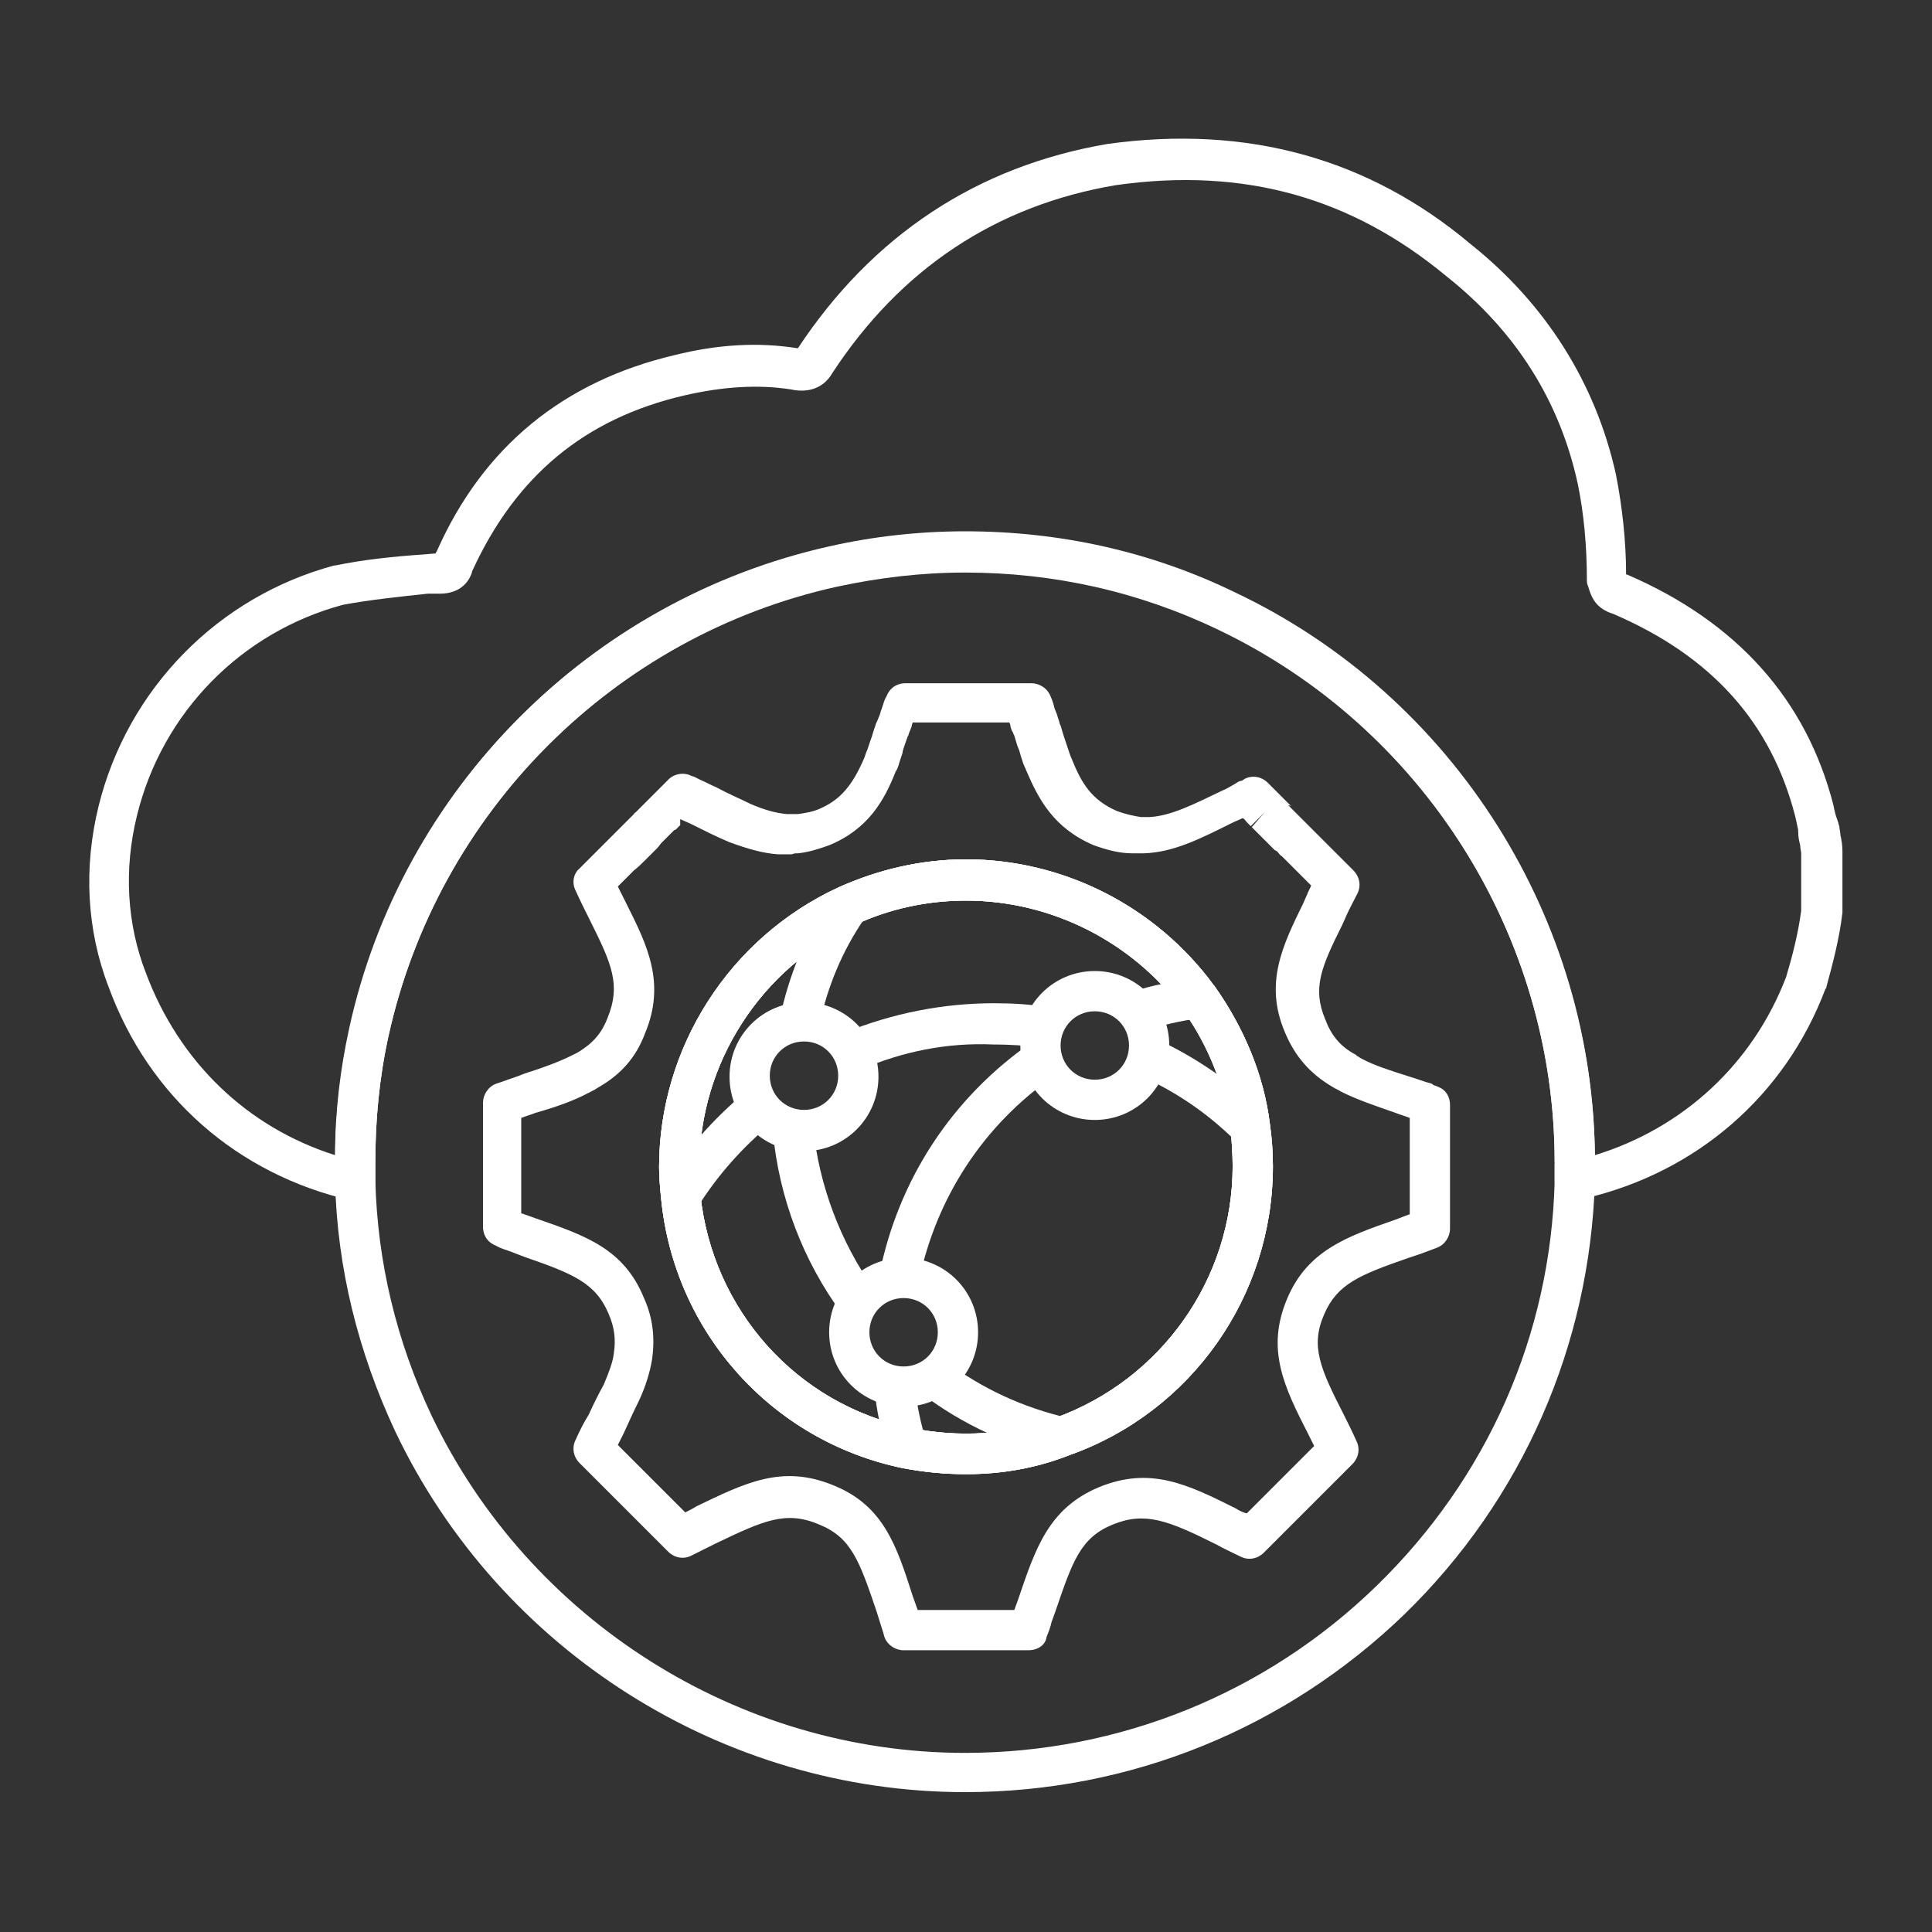 <?xml version="1.0" encoding="utf-8"?>
<!-- Generator: Adobe Illustrator 27.7.0, SVG Export Plug-In . SVG Version: 6.00 Build 0)  -->
<svg version="1.1" id="Security_Networking" xmlns="http://www.w3.org/2000/svg" xmlns:xlink="http://www.w3.org/1999/xlink"
	 x="0px" y="0px" viewBox="0 0 192 192" style="enable-background:new 0 0 192 192;" xml:space="preserve">
<rect x="0" y="0" width="192" height="192" fill="#333333" stroke="none"/>
<style type="text/css">
	.st0{fill:#FFFFFF;}
</style>
<path class="st0" d="M156.5,119.4c-0.5,0-0.9-0.2-1.3-0.5c-0.5-0.4-0.7-1-0.7-1.6c0-0.6,0-1.2,0-1.8c0-22.5-13.1-43.3-33.4-53
	c-7.9-3.8-16.4-5.7-25.2-5.7c-4.3,0-8.5,0.5-12.7,1.4C61,63.2,43.5,80.7,38.6,103c-0.9,4.1-1.3,8.3-1.3,12.5c0,0.7,0,1.2,0,1.8
	c0,0.6-0.2,1.2-0.7,1.6c-0.5,0.4-1.1,0.5-1.7,0.4c-11.3-2.6-20.1-10.3-24.1-21.2c-2.2-5.7-2.5-11.9-1-18
	c2.9-11.7,11.9-20.8,23.4-23.9c0,0,0.1,0,0.1,0c2.9-0.6,5.9-0.9,8.8-1.1l1.2-0.1c0,0,0-0.1,0.1-0.2C48,44.4,56,37.9,67,35.3
	c4.4-1.1,8.4-1.3,12.2-0.7c0,0,0.1,0,0.1,0c7.4-11.2,17.8-18.1,30.8-20.3c13.8-1.9,25.9,1.4,36.1,10c7.4,5.9,12.4,13.8,14.4,22.9
	c0.6,3.1,1,6.5,1,9.9c0,0,0.1,0,0.1,0c10.9,4.7,17.8,12.4,20.5,22.9c0.1,0.5,0.2,1,0.4,1.5l0.1,0.3c0,0.1,0.1,0.3,0.1,0.4
	c0,0.2,0.1,0.5,0.1,0.8c0.1,0.4,0.2,1,0.2,1.6v5.8c0,0.1,0,0.2,0,0.3c-0.3,2.6-1,5.2-1.6,7.4c0,0.1,0,0.1-0.1,0.2
	c-4,10.6-12.8,18.2-23.9,20.8l-0.4,0.1C156.8,119.4,156.7,119.4,156.5,119.4L156.5,119.4z M95.9,52.9c9.4,0,18.5,2,26.9,6.1
	c21.5,10.2,35.4,32.1,35.7,55.8c8.8-2.7,15.7-9.1,19-17.7c0.6-2,1.2-4.3,1.5-6.6v-5.7c0-0.2-0.1-0.5-0.1-0.8
	c-0.1-0.4-0.2-0.8-0.2-1.4l0-0.1c-0.1-0.5-0.2-1-0.3-1.4c-2.4-9.3-8.3-15.9-18.1-20.1c-1.6-0.5-2.1-1.5-2.4-2.5l-0.1-0.3
	c-0.1-0.2-0.1-0.4-0.1-0.7c0-3.2-0.3-6.5-0.9-9.4c-1.8-8.3-6.2-15.2-13-20.6c-9.5-7.9-20.2-10.9-32.9-9.1
	c-11.9,2-21.4,8.3-28.2,18.7c-0.8,1.4-2.3,2-4.1,1.6c-3.2-0.5-6.7-0.3-10.6,0.6c-9.9,2.3-16.7,8-21,17.3c-0.1,0.2-0.1,0.2-0.1,0.3
	c-0.2,0.6-0.9,2.1-3.2,2.1L42.5,59c-2.8,0.3-5.7,0.6-8.4,1.1c-10.1,2.7-18,10.7-20.5,21c-1.3,5.3-1,10.7,0.9,15.6
	c3.3,8.8,10,15.3,18.8,18.1c0-4.3,0.5-8.5,1.4-12.6c5.2-23.8,23.9-42.5,47.6-47.8C86.8,53.4,91.4,52.9,95.9,52.9L95.9,52.9z
	 M181,90.7L181,90.7L181,90.7z"/>
<path class="st0" d="M95.9,178.1c-24,0-46.2-14-56.6-35.8c-3.7-7.9-5.8-16.3-6-24.9c0-0.6,0-1.3,0-1.9c0-4.5,0.5-9,1.5-13.4
	c5.2-23.8,23.9-42.5,47.6-47.8c4.4-1,9-1.5,13.5-1.5c9.4,0,18.5,2,26.9,6.1c21.7,10.3,35.7,32.5,35.7,56.5l0,0v0.1
	c0,0.7,0,1.3,0,1.9c-0.5,16.3-7.2,31.6-18.9,43C127.8,171.8,112.3,178.1,95.9,178.1L95.9,178.1z M95.9,56.9c-4.3,0-8.5,0.5-12.7,1.4
	C61,63.2,43.5,80.7,38.6,103c-0.9,4.1-1.3,8.3-1.3,12.5c0,0.7,0,1.2,0,1.8c0.2,8.1,2.1,16,5.6,23.4c9.7,20.3,30.5,33.5,53,33.5
	c15.3,0,29.9-5.9,40.9-16.6c11-10.7,17.3-24.9,17.7-40.2c0-0.6,0-1.2,0-1.8l2-0.1h-2c0-22.5-13.1-43.2-33.4-52.9
	C113.2,58.8,104.7,56.9,95.9,56.9L95.9,56.9z"/>
<path class="st0" d="M96,146.5c-2.1,0-4.2-0.2-6.3-0.6c-13-2.7-22.7-13.5-24-26.8c-0.1-1-0.2-2.1-0.2-3.1c0-11.9,7-22.8,17.8-27.8
	c4-1.8,8.3-2.8,12.7-2.8c9.7,0,18.9,4.7,24.6,12.5c0,0,0.1,0.1,0.1,0.1c2.9,4.1,4.9,8.8,5.5,13.7c0.2,1.4,0.3,2.8,0.3,4.2
	c0,12.9-8.1,24.4-20.2,28.7C103,145.9,99.6,146.5,96,146.5L96,146.5z M96,89.5c-3.8,0-7.6,0.8-11,2.4c-9.4,4.3-15.5,13.8-15.5,24.1
	c0,0.9,0.1,1.8,0.1,2.7c1.2,11.5,9.6,20.9,20.9,23.2c4.8,1,9.8,0.7,14.4-1c10.5-3.8,17.6-13.8,17.6-25c0-1.2-0.1-2.5-0.2-3.7l0,0
	c-0.6-4.2-2.2-8.3-4.7-11.8c0,0-0.1-0.1-0.1-0.1C112.5,93.6,104.5,89.5,96,89.5L96,89.5z"/>
<path class="st0" d="M102.2,164H89.8c-0.8,0-1.6-0.5-1.9-1.3c-0.1-0.4-0.2-0.7-0.3-1l-0.5-1.6c-1.7-5-2.5-7.3-5.7-8.6
	c-3.3-1.4-5.5-0.4-10.3,1.9c-0.8,0.4-1.6,0.8-2.4,1.2c-0.8,0.4-1.7,0.2-2.3-0.4l-8.8-8.8c-0.6-0.6-0.8-1.5-0.4-2.3
	c0.4-0.9,0.8-1.7,1.3-2.5c0.5-1.1,1-2.1,1.5-3c0.5-1.2,0.9-2.2,1-3.1c0.2-1.3,0.1-2.5-0.5-3.9c-1.3-3.1-3.5-4-8.4-5.7l-1.3-0.5
	c-0.5-0.2-1-0.3-1.5-0.6c-0.8-0.3-1.3-1-1.3-1.9v-12.3c0-0.8,0.5-1.6,1.3-1.9l0.6-0.2c0.8-0.3,1.5-0.5,2.2-0.8
	c1.9-0.6,3.5-1.2,4.7-1.8c0.2-0.1,0.4-0.2,0.6-0.3c1.5-0.9,2.4-1.9,3-3.5c1.3-3.2,0.4-5.3-1.7-9.5c-0.5-1-1-2-1.5-3.1
	c-0.4-0.8-0.2-1.7,0.4-2.2c0.4-0.4,0.9-0.9,1.3-1.3l0.7-0.7c0.1-0.1,0.2-0.2,0.3-0.3l0.4-0.4c0.4-0.4,0.8-0.8,1.2-1.2l0.5-0.5
	c0.1-0.1,0.2-0.2,0.3-0.3l0.1-0.1c0,0,0.1-0.1,0.1-0.1l0.2-0.2c0.1-0.1,0.2-0.2,0.3-0.3c0-0.1,0.1-0.1,0.2-0.2l0.1-0.1
	c0.1-0.1,0.1-0.1,0.2-0.2s0.1-0.1,0.2-0.2c0.2-0.2,0.3-0.3,0.5-0.5l0.1-0.1c0.1-0.1,0.2-0.2,0.2-0.2l0.1-0.1
	c0.1-0.1,0.1-0.1,0.2-0.2c0,0,0.1-0.1,0.1-0.1l1.4-1.4c0.6-0.7,1.6-0.9,2.4-0.5l0.3,0.1c0.2,0.1,0.4,0.2,0.6,0.3
	c0.5,0.2,1,0.5,1.5,0.7c1.3,0.7,2.5,1.2,3.5,1.7c1.4,0.6,2.5,0.9,3.6,1c0.3,0,0.5,0,0.7,0H79c0.1,0,0.2,0,0.3,0
	c0.7-0.1,1.4-0.2,2.1-0.5c2.1-0.9,3.3-2.3,4.5-5.1c0.1-0.3,0.2-0.6,0.3-0.8c0.1-0.3,0.2-0.6,0.3-0.9c0.2-0.5,0.3-1,0.5-1.5
	c0-0.1,0.1-0.3,0.2-0.5l0.2-0.5c0.1-0.2,0.1-0.4,0.2-0.6l0.1-0.3c0.1-0.3,0.2-0.7,0.4-1c0.3-0.8,1-1.3,1.9-1.3h12.5
	c0.8,0,1.6,0.5,1.9,1.3c0.2,0.4,0.3,0.8,0.4,1.2l0.2,0.5c0.1,0.2,0.1,0.4,0.2,0.6c0,0.1,0.1,0.2,0.1,0.4l0.1,0.2
	c0.1,0.3,0.2,0.7,0.3,1l0.2,0.6c0.1,0.3,0.2,0.6,0.3,0.9c0.1,0.3,0.2,0.6,0.3,0.8c1,2.5,2,4.1,4.5,5.2c0.8,0.3,1.7,0.5,2.4,0.6
	c0.3,0,0.5,0,0.8,0c2.1-0.1,4.3-1.2,7.2-2.6c0.5-0.2,1-0.5,1.5-0.8c0.1-0.1,0.3-0.2,0.5-0.2l0.3-0.2c0.8-0.4,1.7-0.2,2.3,0.4
	l0.9,0.9c0.2,0.2,0.3,0.3,0.5,0.5c0.1,0.1,0.1,0.1,0.2,0.2c0.1,0.1,0.1,0.1,0.2,0.2c0,0,0.1,0.1,0.2,0.2l0.1,0.1c0,0,0,0,0,0
	c0.1,0.1,0.1,0.1,0.2,0.2L128,80c0.2,0.2,0.4,0.4,0.6,0.6l0.1,0.1c0.1,0.1,0.2,0.2,0.3,0.3c0.1,0.1,0.2,0.2,0.3,0.3l0.1,0.1
	c0.1,0.1,0.2,0.2,0.2,0.2l0.3,0.3c0.1,0.1,0.1,0.1,0.2,0.2c0.1,0.1,0.1,0.1,0.2,0.2c0,0,0.1,0.1,0.1,0.1c0.1,0.1,0.3,0.3,0.4,0.4
	c0.6,0.6,1.1,1.1,1.5,1.5l0.4,0.4c0.1,0.1,0.2,0.2,0.3,0.3l1.5,1.5c0.6,0.6,0.8,1.5,0.4,2.3c-0.4,0.8-0.8,1.5-1.1,2.2l-0.4,0.9
	c-2.1,4.2-3,6.3-1.7,9.4c0.6,1.6,1.5,2.7,3,3.5c0,0,0.1,0,0.1,0.1c0.2,0.1,0.3,0.2,0.5,0.3c1.3,0.7,2.9,1.2,4.8,1.8
	c0.7,0.2,1.4,0.5,2.2,0.7c0,0,0,0,0,0l0.1,0.1c0.2,0.1,0.3,0.1,0.5,0.2c0.8,0.3,1.2,1,1.2,1.8v12.3c0,0.8-0.5,1.6-1.3,1.9
	c-0.5,0.2-1.1,0.4-1.6,0.6L140,125c-4.9,1.7-7.1,2.6-8.4,5.6c-1.4,3.2-0.4,5.4,2,10.1c0.4,0.8,0.8,1.6,1.2,2.5
	c0.4,0.8,0.2,1.7-0.4,2.3l-8.8,8.8c-0.6,0.6-1.5,0.8-2.3,0.4c-0.8-0.4-1.7-0.8-2.4-1.2c-4.8-2.4-7.1-3.3-10.3-2
	c-3.2,1.3-4,3.6-5.7,8.6l-0.4,1.1c-0.1,0.5-0.3,1-0.5,1.5C103.9,163.5,103.1,164,102.2,164L102.2,164z M91.2,160h9.6c0,0,0,0,0,0
	l0.4-1.1c1.7-5,3-9,8-11.1c5.1-2.1,8.8-0.3,13.6,2.1c0.3,0.2,0.7,0.4,1.1,0.5l6.7-6.7c-0.2-0.4-0.4-0.8-0.6-1.2
	c-2.4-4.7-4.2-8.4-2.1-13.4c2-4.8,5.9-6.2,10.8-7.9l1.3-0.5c0.1,0,0.1,0,0.1-0.1v-9.5c-0.5-0.2-0.9-0.3-1.4-0.5
	c-2-0.7-3.8-1.3-5.4-2.1c-0.3-0.2-0.6-0.3-0.9-0.5c-2.2-1.3-3.7-3-4.7-5.4c-2.1-4.9-0.2-8.7,1.8-12.8l0.4-0.9
	c0.1-0.3,0.3-0.6,0.4-0.9l-0.5-0.5c0,0-0.1-0.1-0.1-0.1c0,0-0.1-0.1-0.1-0.1l-0.1-0.1l-0.4-0.4c-0.4-0.4-0.9-0.9-1.5-1.5
	c-0.1-0.1-0.1-0.1-0.2-0.2c-0.2-0.1-0.3-0.3-0.4-0.4c-0.1-0.1-0.2-0.2-0.3-0.2l-0.4-0.4c0,0-0.1-0.1-0.1-0.1l-0.1-0.1
	c-0.1-0.1-0.2-0.2-0.3-0.3l-0.4-0.4c-0.2-0.2-0.3-0.3-0.5-0.5l-0.2-0.2c0,0,0,0,0,0c-0.1-0.1-0.1-0.1-0.2-0.2l-0.1-0.1l0,0
	c0,0,0,0,0,0l0,0l1.3-1.5l-1.4,1.4c-0.1-0.1-0.1-0.1-0.2-0.2c-0.1-0.1-0.1-0.1-0.2-0.2c-0.1-0.1-0.2-0.3-0.4-0.4
	c-0.4,0.2-0.7,0.3-1.1,0.5c-3.2,1.6-5.8,2.9-8.7,3c-0.4,0-0.8,0-1.2,0c-1.2,0-2.4-0.3-3.8-0.8c-4-1.7-5.5-4.6-6.7-7.4
	c-0.1-0.3-0.3-0.6-0.4-1c-0.1-0.3-0.2-0.6-0.3-1l-0.2-0.5c-0.1-0.3-0.2-0.7-0.3-1l-0.1-0.2c0-0.1-0.1-0.2-0.1-0.2
	c-0.1-0.2-0.2-0.5-0.2-0.7l-0.1-0.2h-9.6c0,0.1-0.1,0.2-0.1,0.4l-0.2,0.5c-0.1,0.2-0.1,0.4-0.2,0.5c-0.2,0.6-0.4,1.1-0.5,1.5
	c0,0,0,0.1,0,0.1c-0.1,0.3-0.2,0.6-0.3,0.9c-0.1,0.4-0.2,0.7-0.4,1c-1.1,2.8-2.7,5.7-6.6,7.3c-1.1,0.4-2.1,0.7-3.1,0.8
	c-0.2,0-0.4,0-0.6,0.1h-0.1c-0.5,0-0.9,0-1.3,0c-1.4-0.1-2.9-0.5-4.8-1.2c-1.2-0.5-2.4-1.1-3.8-1.8c-0.4-0.2-0.7-0.3-1.1-0.5
	L67.6,82c-0.1,0.1-0.2,0.2-0.3,0.3l-0.1,0.1c0,0-0.1,0.1-0.2,0.1c0,0-0.1,0.1-0.1,0.1l-0.2,0.2c-0.2,0.2-0.3,0.3-0.5,0.5
	c-0.1,0.1-0.2,0.2-0.4,0.4h0c-0.2,0.2-0.3,0.4-0.5,0.6l-0.2,0.2c0,0-0.1,0.1-0.1,0.1L65,84.6c0,0-0.1,0.1-0.1,0.1
	c-0.1,0.1-0.1,0.1-0.2,0.2l-0.5,0.5c-0.4,0.4-0.8,0.8-1.2,1.1l-0.4,0.4c0,0-0.1,0.1-0.1,0.1l-0.9,0.9c-0.1,0.1-0.2,0.2-0.2,0.2
	c0.3,0.6,0.6,1.2,0.9,1.8c2,4,3.9,7.8,1.8,12.8c-0.9,2.4-2.4,4.1-4.7,5.4c-0.3,0.2-0.5,0.3-0.9,0.5c-1.5,0.8-3.2,1.4-5.3,2
	c-0.5,0.2-0.9,0.3-1.4,0.5v9.5c0,0,0.1,0,0.1,0l1.4,0.5c4.9,1.7,8.7,3,10.7,7.9c0.9,2,1.1,4,0.8,6.1c-0.2,1.2-0.6,2.6-1.3,4.1
	c-0.5,1-1,2.1-1.5,3.2c-0.2,0.4-0.4,0.8-0.6,1.2l6.7,6.7c0.4-0.2,0.8-0.4,1.1-0.6c4.8-2.3,8.5-4.2,13.6-2.1c5,2,6.3,6,7.9,11
	L91.2,160L91.2,160z M65.9,78.3L65.9,78.3L65.9,78.3z M65.9,78.3L65.9,78.3L65.9,78.3z M65.9,78.3L65.9,78.3L65.9,78.3z M96,146.5
	c-2.1,0-4.2-0.2-6.3-0.6c-13-2.7-22.7-13.5-24-26.8c-0.1-1-0.2-2.1-0.2-3.1c0-11.9,7-22.8,17.8-27.8c4-1.8,8.3-2.8,12.7-2.8
	c9.7,0,18.9,4.7,24.6,12.5c0,0,0.1,0.1,0.1,0.1c2.9,4.1,4.9,8.8,5.5,13.7c0.2,1.4,0.3,2.8,0.3,4.2c0,12.9-8.1,24.4-20.2,28.7l0,0
	C103,145.9,99.6,146.5,96,146.5L96,146.5z M105.6,142.9L105.6,142.9L105.6,142.9z M96,89.5c-3.8,0-7.6,0.8-11,2.4
	c-9.4,4.3-15.5,13.8-15.5,24.1c0,0.9,0.1,1.8,0.1,2.7c1.2,11.5,9.6,20.9,20.9,23.2c4.8,1,9.8,0.7,14.4-1l0,0
	c10.5-3.8,17.6-13.8,17.6-25c0-1.2-0.1-2.5-0.2-3.7c-0.6-4.2-2.2-8.3-4.7-11.8c0,0-0.1-0.1-0.1-0.1C112.5,93.6,104.5,89.5,96,89.5
	L96,89.5z"/>
<g id="Stroke">
	<path class="st0" d="M79.9,114.4c-4.1,0-7.4-3.3-7.4-7.4s3.3-7.4,7.4-7.4s7.4,3.3,7.4,7.4S84,114.4,79.9,114.4z M79.9,103.5
		c-1.9,0-3.4,1.5-3.4,3.4s1.5,3.4,3.4,3.4s3.4-1.5,3.4-3.4S81.8,103.5,79.9,103.5z"/>
	<path class="st0" d="M108.8,111.3c-4.1,0-7.4-3.3-7.4-7.4s3.3-7.4,7.4-7.4s7.4,3.3,7.4,7.4S112.9,111.3,108.8,111.3z M108.8,100.5
		c-1.9,0-3.4,1.5-3.4,3.4s1.5,3.4,3.4,3.4s3.4-1.5,3.4-3.4S110.7,100.5,108.8,100.5z"/>
	<path class="st0" d="M89.8,139.8c-4.1,0-7.4-3.3-7.4-7.4s3.3-7.4,7.4-7.4s7.4,3.3,7.4,7.4S93.9,139.8,89.8,139.8z M89.8,129
		c-1.9,0-3.4,1.5-3.4,3.4s1.5,3.4,3.4,3.4s3.4-1.5,3.4-3.4S91.7,129,89.8,129z"/>
	<path class="st0" d="M96,146.5c-2.1,0-4.2-0.2-6.3-0.6c-13-2.7-22.7-13.5-24-26.8c-0.1-1-0.2-2.1-0.2-3.1c0-11.9,7-22.8,17.8-27.8
		c4-1.8,8.3-2.8,12.7-2.8c9.4,0,18.3,4.4,24.1,11.8h0l0.6,0.8c2.9,4.1,4.9,8.8,5.5,13.7c0.2,1.4,0.3,2.8,0.3,4.2
		c0,12.9-8.1,24.4-20.2,28.7C103,145.9,99.6,146.5,96,146.5L96,146.5z M96,89.5c-3.8,0-7.6,0.8-11,2.4c-9.4,4.3-15.5,13.8-15.5,24.1
		c0,0.9,0.1,1.8,0.1,2.7c1.2,11.5,9.6,20.9,20.9,23.2c4.8,1,9.8,0.7,14.4-1c10.5-3.8,17.6-13.8,17.6-25c0-1.2-0.1-2.5-0.2-3.7
		c-0.6-4.2-2.2-8.2-4.6-11.6l-0.2-0.3C112.5,93.6,104.5,89.5,96,89.5L96,89.5z"/>
	<path class="st0" d="M113.4,102.5l-1.2-3.8l0.2-0.1c2.1-0.7,4.3-1.1,6.4-1.4l0.5,4c-1.9,0.2-3.8,0.7-5.6,1.2
		C113.7,102.5,113.5,102.5,113.4,102.5z"/>
	<path class="st0" d="M91.3,127.4l-3.9-0.8c1.9-9.4,7.2-17.5,15.1-23l2.3,3.3C97.7,111.8,93,119.1,91.3,127.4z"/>
	<path class="st0" d="M88.2,144.5c-0.6-2.1-1.1-4.3-1.3-6.5l4-0.4c0.2,2,0.6,3.9,1.2,5.8L88.2,144.5L88.2,144.5z"/>
	<path class="st0" d="M81.4,102l-3.9-0.8c0.9-4.3,2.6-8.4,5-12.1l3.4,2.2C83.7,94.5,82.2,98.1,81.4,102L81.4,102z"/>
	<path class="st0" d="M83.7,130.6c-3.9-5.3-6.3-11.6-6.9-18.2l4-0.4c0.6,5.8,2.7,11.4,6.1,16.2L83.7,130.6z"/>
	<path class="st0" d="M105.2,144.8c-4.9-1.1-9.5-3.2-13.6-6.3l2.4-3.2c3.6,2.7,7.7,4.6,12.1,5.6L105.2,144.8z"/>
	<path class="st0" d="M122.9,113.5c-2.8-2.8-6-5-9.6-6.6l1.7-3.6c3.9,1.8,7.5,4.3,10.7,7.4L122.9,113.5L122.9,113.5z"/>
	<path class="st0" d="M85.5,106.3l-1.5-3.7c4.7-1.9,9.7-2.9,14.8-2.9c1.8,0,3.6,0.1,5.3,0.4l-0.6,4c-1.6-0.2-3.2-0.3-4.8-0.3
		C94.1,103.6,89.7,104.5,85.5,106.3z"/>
	<path class="st0" d="M69.3,120l-3.4-2.1c2.2-3.6,5-6.7,8.2-9.4l2.6,3.1C73.8,114,71.3,116.8,69.3,120L69.3,120z"/>
</g>
</svg>
